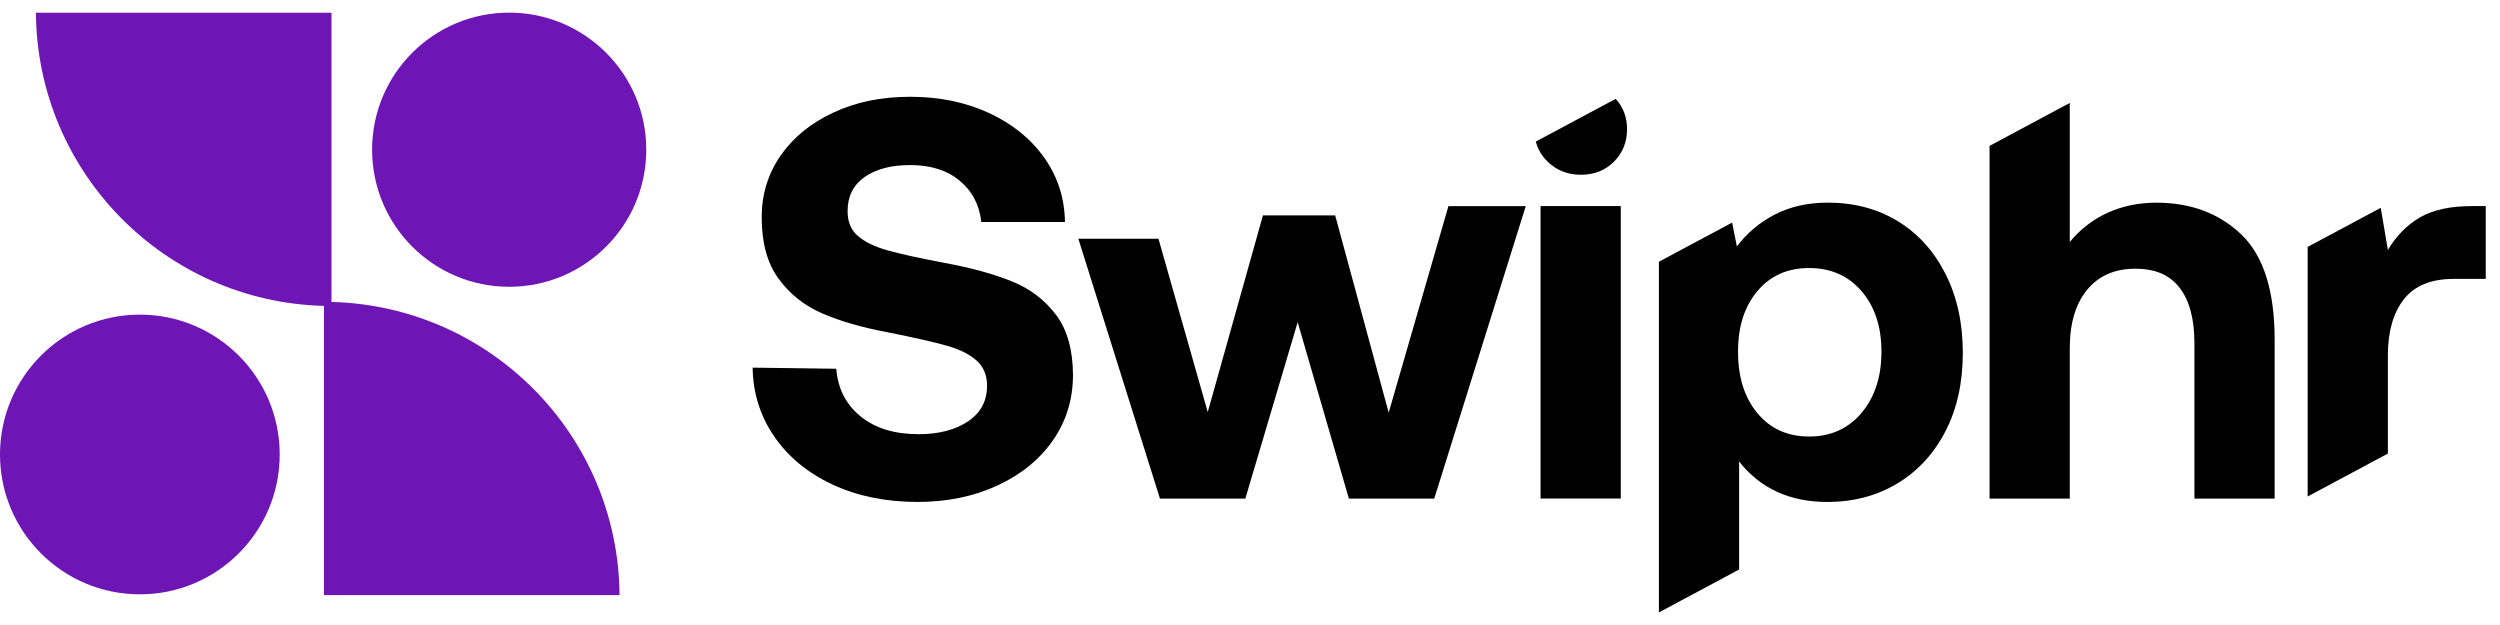 <svg width="112" height="28" viewBox="0 0 112 28" fill="none" xmlns="http://www.w3.org/2000/svg">
<path d="M22.811 12.848C26.203 12.848 28.953 10.099 28.953 6.707C28.953 3.315 26.203 0.566 22.811 0.566C19.419 0.566 16.67 3.315 16.67 6.707C16.67 10.099 19.419 12.848 22.811 12.848Z" fill="#6E15B5"/>
<path d="M14.851 13.528L14.851 0.57L1.609 0.57C1.661 7.724 7.39 13.525 14.513 13.704L14.513 26.662L27.755 26.662C27.703 19.508 21.974 13.707 14.851 13.528Z" fill="#6E15B5"/>
<path d="M6.265 26.626C9.726 26.626 12.531 23.821 12.531 20.361C12.531 16.901 9.726 14.095 6.265 14.095C2.805 14.095 -4.90467e-07 16.901 -1.09549e-06 20.361C-1.70051e-06 23.821 2.805 26.626 6.265 26.626Z" fill="#6E15B5"/>
<path d="M47.316 14.115C46.815 13.442 46.157 12.941 45.34 12.608C44.524 12.278 43.521 12.001 42.333 11.781C41.159 11.56 40.293 11.368 39.731 11.207C39.171 11.046 38.736 10.833 38.432 10.57C38.125 10.307 37.972 9.937 37.972 9.461C37.972 8.796 38.227 8.287 38.736 7.93C39.248 7.572 39.926 7.395 40.776 7.395C41.693 7.395 42.432 7.628 42.995 8.096C43.557 8.561 43.877 9.178 43.963 9.945L47.71 9.945C47.694 8.874 47.384 7.913 46.781 7.063C46.178 6.213 45.352 5.547 44.309 5.063C43.262 4.579 42.086 4.336 40.777 4.336C39.469 4.336 38.36 4.569 37.349 5.037C36.337 5.505 35.546 6.146 34.978 6.961C34.408 7.777 34.124 8.705 34.124 9.74C34.124 10.878 34.375 11.794 34.876 12.48C35.377 13.169 36.026 13.688 36.827 14.036C37.626 14.385 38.611 14.669 39.784 14.89C40.974 15.127 41.854 15.326 42.422 15.489C42.992 15.65 43.434 15.871 43.748 16.15C44.063 16.43 44.22 16.808 44.22 17.284C44.22 17.965 43.936 18.496 43.366 18.878C42.795 19.26 42.06 19.452 41.161 19.452C40.073 19.452 39.201 19.185 38.548 18.649C37.894 18.114 37.533 17.404 37.465 16.52L33.718 16.47C33.734 17.608 34.056 18.635 34.685 19.555C35.316 20.471 36.186 21.189 37.299 21.708C38.413 22.226 39.682 22.487 41.11 22.487C42.434 22.487 43.629 22.24 44.692 21.747C45.753 21.255 46.582 20.578 47.176 19.72C47.771 18.861 48.069 17.889 48.069 16.8C48.069 15.711 47.818 14.782 47.317 14.112L47.316 14.115Z" fill="black"/>
<path d="M64.89 9.233L62.213 18.486L59.816 9.65L56.579 9.65L54.107 18.462L51.899 10.695L48.31 10.695L51.966 22.337L55.791 22.337L58.136 14.434L60.43 22.337L64.254 22.337L68.354 9.234L64.894 9.234L64.89 9.233Z" fill="black"/>
<path d="M72.381 4.429L68.804 6.342C68.894 6.684 69.068 6.984 69.335 7.243C69.736 7.634 70.232 7.829 70.827 7.829C71.422 7.829 71.913 7.635 72.306 7.243C72.696 6.853 72.891 6.369 72.891 5.79C72.891 5.251 72.722 4.796 72.383 4.429L72.381 4.429ZM69.017 9.231L69.017 22.334L72.611 22.334L72.611 9.231L69.017 9.231Z" fill="black"/>
<path d="M87.156 12.266C86.637 11.245 85.924 10.459 85.015 9.905C84.105 9.354 83.064 9.078 81.891 9.078C80.99 9.078 80.197 9.256 79.508 9.613C78.819 9.971 78.256 10.447 77.812 11.042L77.601 9.971L74.319 11.726L74.319 27.434L74.323 27.434L77.913 25.514L77.913 20.677C78.866 21.885 80.184 22.488 81.865 22.488C83.038 22.488 84.083 22.21 85.001 21.659C85.918 21.105 86.636 20.328 87.154 19.325C87.673 18.323 87.934 17.149 87.934 15.806C87.934 14.464 87.673 13.284 87.154 12.264L87.156 12.266ZM83.397 18.497C82.802 19.203 82.02 19.556 81.051 19.556C80.083 19.556 79.308 19.207 78.731 18.509C78.152 17.814 77.864 16.895 77.864 15.757C77.864 14.619 78.152 13.73 78.731 13.042C79.306 12.353 80.081 12.008 81.051 12.008C82.022 12.008 82.802 12.353 83.397 13.042C83.99 13.73 84.289 14.636 84.289 15.757C84.289 16.879 83.99 17.792 83.397 18.497Z" fill="black"/>
<path d="M100.413 10.506C99.418 9.556 98.147 9.08 96.602 9.08C95.058 9.08 93.695 9.665 92.726 10.839L92.726 4.611L89.132 6.535L89.132 22.337L92.726 22.337L92.726 15.607C92.726 14.486 92.986 13.608 93.505 12.981C94.023 12.352 94.741 12.039 95.658 12.039C96.575 12.039 97.205 12.323 97.646 12.893C98.088 13.461 98.31 14.291 98.31 15.378L98.31 22.337L101.904 22.337L101.904 15.225C101.904 13.033 101.408 11.46 100.413 10.507L100.413 10.506Z" fill="black"/>
<path d="M110.751 9.233C109.782 9.233 109.008 9.398 108.43 9.73C107.851 10.061 107.367 10.551 106.977 11.195L106.657 9.311L103.383 11.061L103.383 22.243L106.977 20.319L106.977 15.91C106.977 14.858 107.215 14.025 107.69 13.412C108.166 12.801 108.914 12.494 109.933 12.494L111.362 12.494L111.362 9.232L110.751 9.232L110.751 9.233Z" fill="black"/>
</svg>
